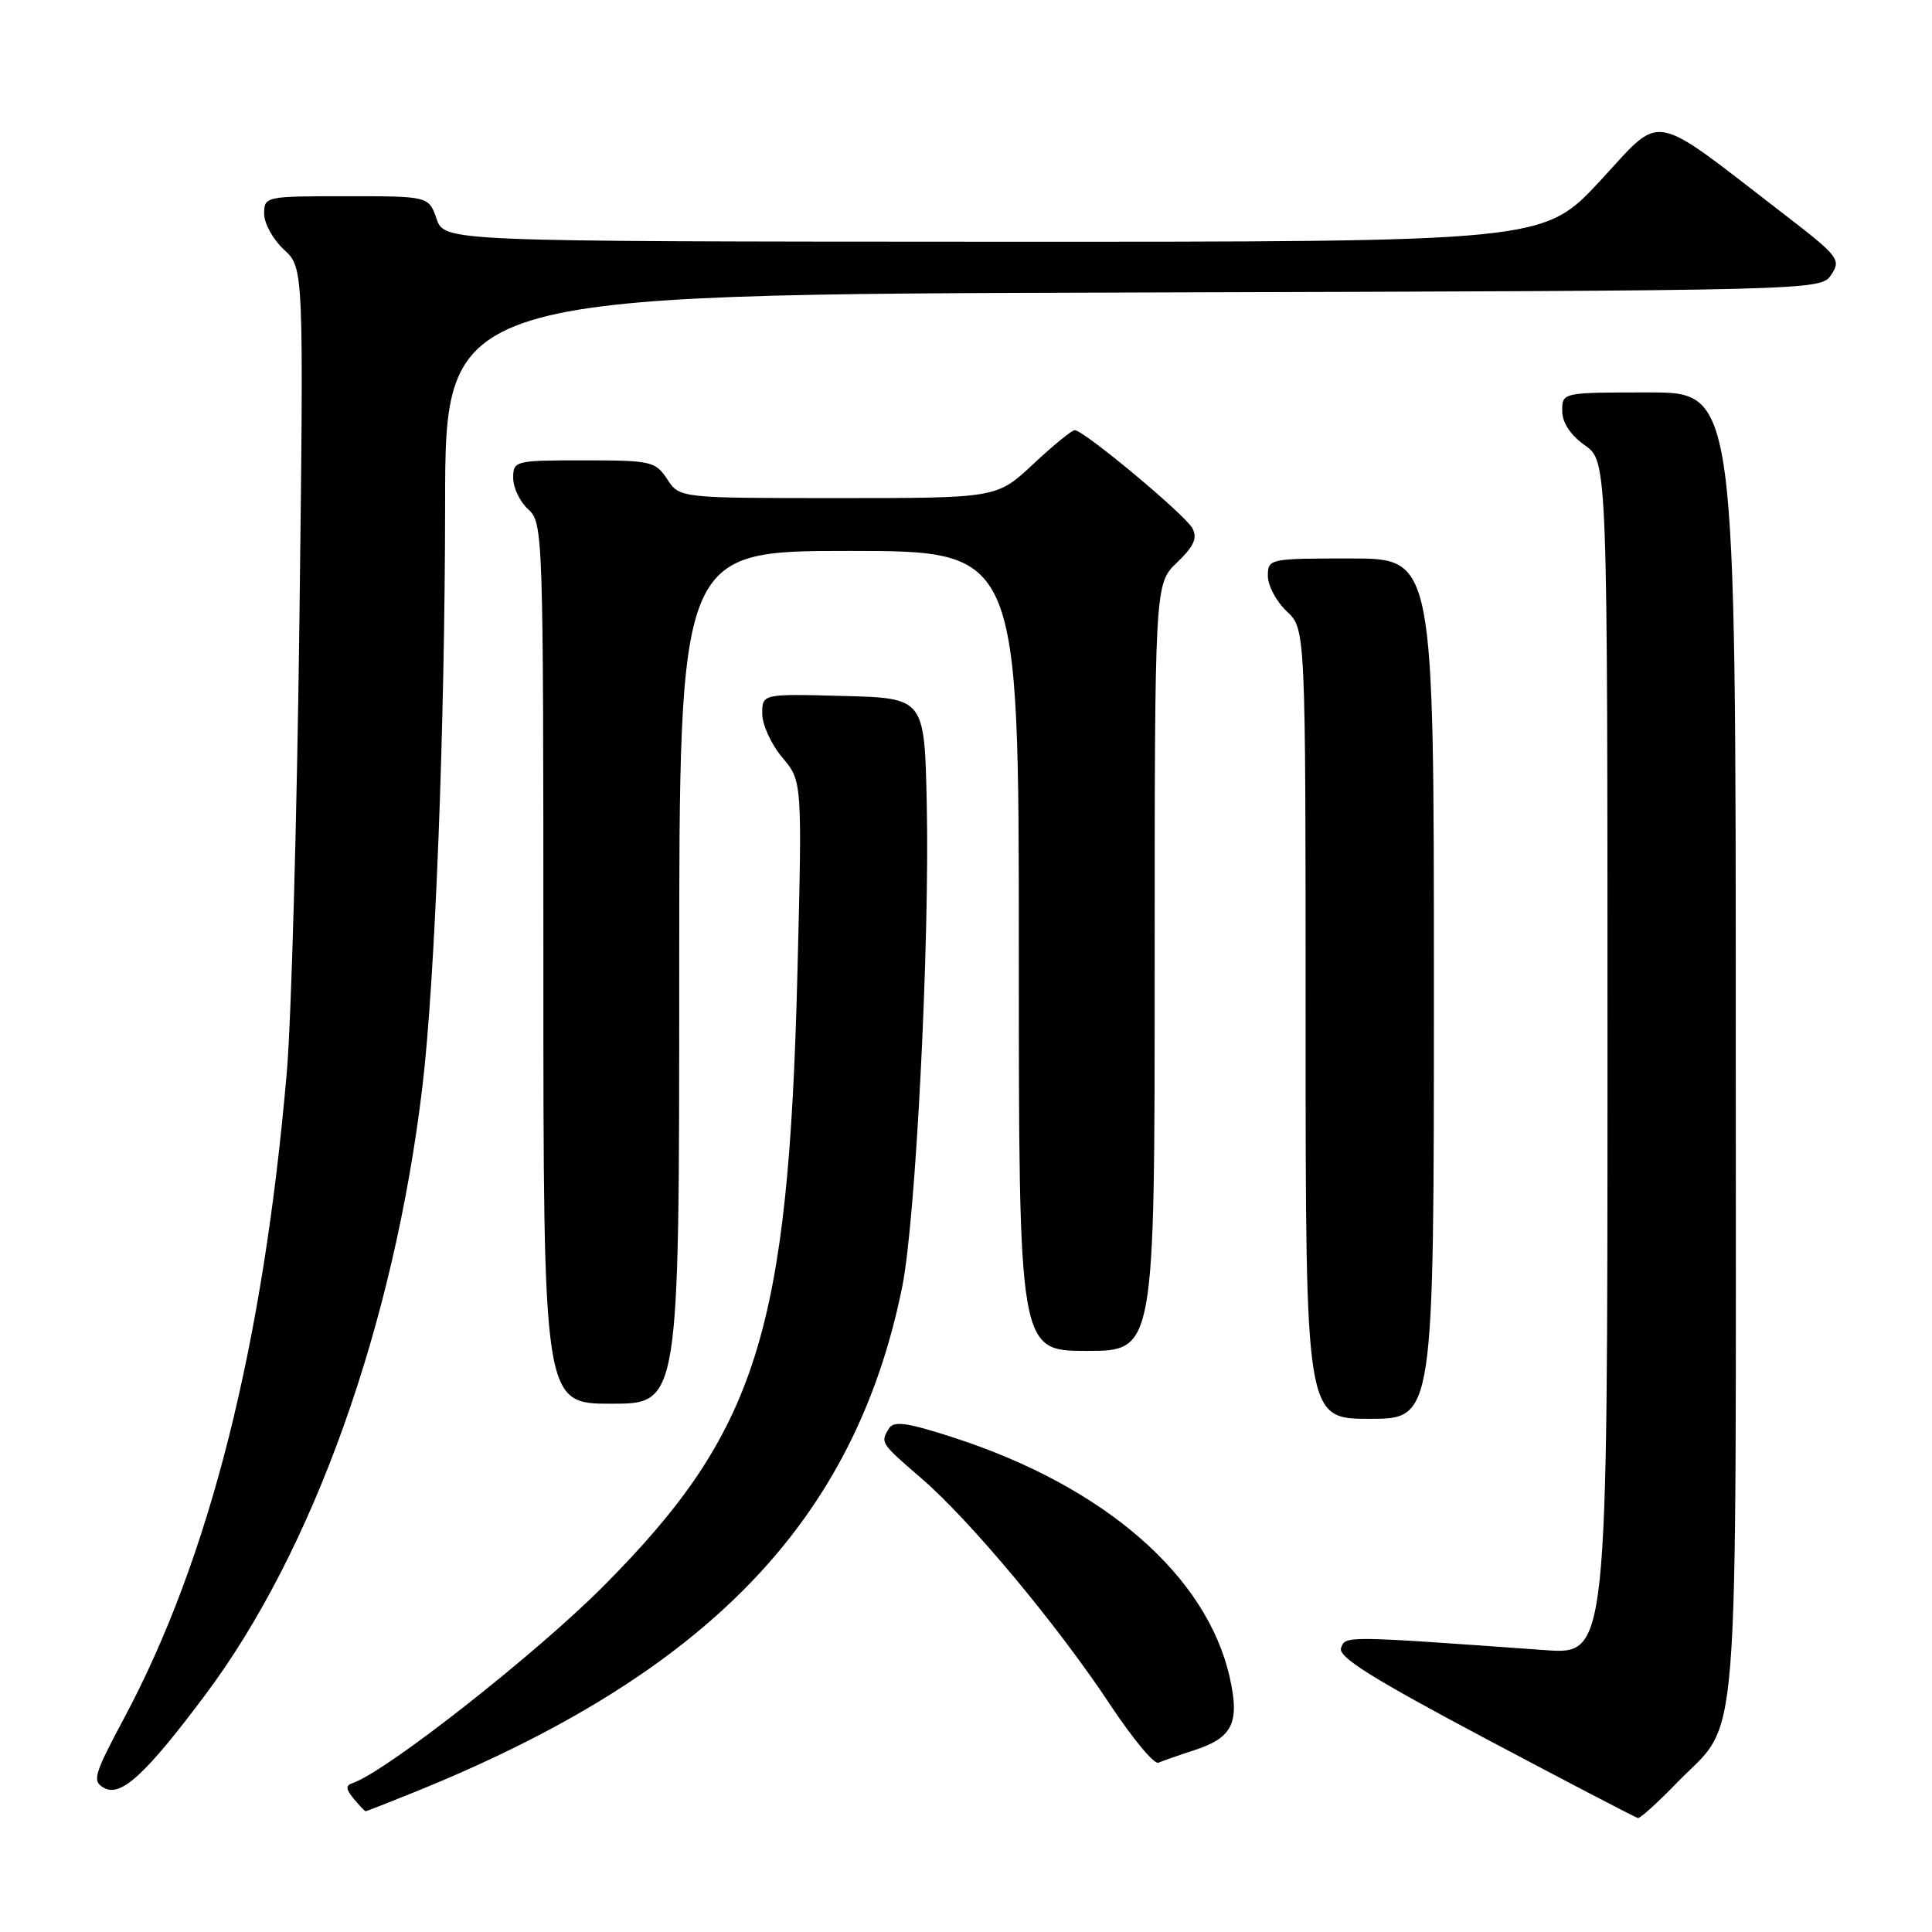 <?xml version="1.0" encoding="UTF-8" standalone="no"?>
<!DOCTYPE svg PUBLIC "-//W3C//DTD SVG 1.1//EN" "http://www.w3.org/Graphics/SVG/1.1/DTD/svg11.dtd" >
<svg xmlns="http://www.w3.org/2000/svg" xmlns:xlink="http://www.w3.org/1999/xlink" version="1.1" viewBox="0 0 256 256">
 <g >
 <path fill="currentColor"
d=" M 222.18 236.25 C 230.66 227.50 230.00 235.76 230.00 138.55 C 230.00 52.00 230.00 52.00 218.50 52.00 C 207.00 52.00 207.00 52.00 207.00 54.43 C 207.00 55.99 208.07 57.63 210.00 59.00 C 213.00 61.14 213.00 61.14 213.00 140.19 C 213.00 219.24 213.00 219.24 204.75 218.65 C 177.99 216.73 178.31 216.74 177.70 218.35 C 177.24 219.53 181.74 222.35 196.80 230.35 C 207.64 236.10 216.74 240.85 217.04 240.90 C 217.33 240.96 219.65 238.86 222.18 236.25 Z  M 55.08 237.40 C 93.79 221.72 113.27 201.51 119.55 170.50 C 121.34 161.69 123.20 124.98 122.80 106.50 C 122.50 92.50 122.50 92.50 111.75 92.22 C 101.00 91.93 101.00 91.93 101.00 94.57 C 101.00 96.02 102.19 98.63 103.65 100.36 C 106.30 103.50 106.30 103.50 105.66 129.00 C 104.47 176.48 100.30 189.70 80.03 210.10 C 71.11 219.09 51.14 234.78 46.74 236.26 C 45.78 236.58 45.81 237.06 46.87 238.34 C 47.63 239.25 48.34 240.00 48.45 240.00 C 48.56 240.00 51.55 238.83 55.08 237.40 Z  M 27.22 224.55 C 41.53 205.43 52.20 175.52 55.97 144.00 C 57.65 129.96 58.96 96.22 58.98 66.76 C 59.00 39.01 59.00 39.01 150.13 38.76 C 241.26 38.50 241.26 38.50 242.66 36.39 C 243.98 34.40 243.62 33.95 236.40 28.39 C 218.34 14.49 220.47 14.87 212.00 23.99 C 204.50 32.05 204.50 32.05 131.70 32.03 C 58.90 32.00 58.90 32.00 57.85 29.00 C 56.80 26.00 56.80 26.00 45.90 26.00 C 35.16 26.00 35.00 26.03 35.00 28.33 C 35.00 29.60 36.18 31.74 37.63 33.08 C 40.25 35.50 40.25 35.50 39.67 82.50 C 39.35 108.35 38.60 135.12 38.01 142.00 C 34.89 178.24 27.78 206.47 16.42 227.71 C 12.44 235.16 12.19 236.01 13.77 236.90 C 16.01 238.16 19.27 235.17 27.22 224.55 Z  M 158.31 231.89 C 163.33 230.25 164.29 228.27 162.95 222.29 C 159.94 208.83 146.41 197.03 126.55 190.55 C 120.37 188.53 118.46 188.24 117.83 189.23 C 116.62 191.15 116.64 191.19 122.08 195.88 C 128.53 201.43 140.14 215.35 147.10 225.88 C 150.06 230.35 152.93 233.81 153.49 233.57 C 154.05 233.33 156.21 232.57 158.31 231.89 Z  M 190.00 131.00 C 190.00 74.00 190.00 74.00 179.00 74.00 C 168.15 74.00 168.00 74.03 168.00 76.33 C 168.00 77.60 169.12 79.71 170.50 81.00 C 173.00 83.35 173.00 83.35 173.00 135.67 C 173.00 188.00 173.00 188.00 181.50 188.00 C 190.00 188.00 190.00 188.00 190.00 131.00 Z  M 90.00 129.50 C 90.00 73.00 90.00 73.00 112.50 73.00 C 135.00 73.00 135.00 73.00 135.00 126.00 C 135.00 179.00 135.00 179.00 144.00 179.00 C 153.00 179.00 153.00 179.00 153.00 128.19 C 153.00 77.37 153.00 77.37 155.96 74.54 C 158.20 72.39 158.69 71.30 158.00 70.00 C 157.04 68.20 143.60 57.00 142.41 57.00 C 142.02 57.00 139.54 59.03 136.90 61.50 C 132.09 66.00 132.09 66.00 111.07 66.00 C 90.05 66.00 90.05 66.00 88.41 63.50 C 86.85 61.13 86.29 61.00 77.38 61.00 C 68.21 61.00 68.00 61.05 68.00 63.35 C 68.00 64.63 68.90 66.50 70.00 67.50 C 71.96 69.27 72.00 70.58 72.00 127.65 C 72.00 186.00 72.00 186.00 81.00 186.00 C 90.00 186.00 90.00 186.00 90.00 129.50 Z "/>
</g>
</svg>